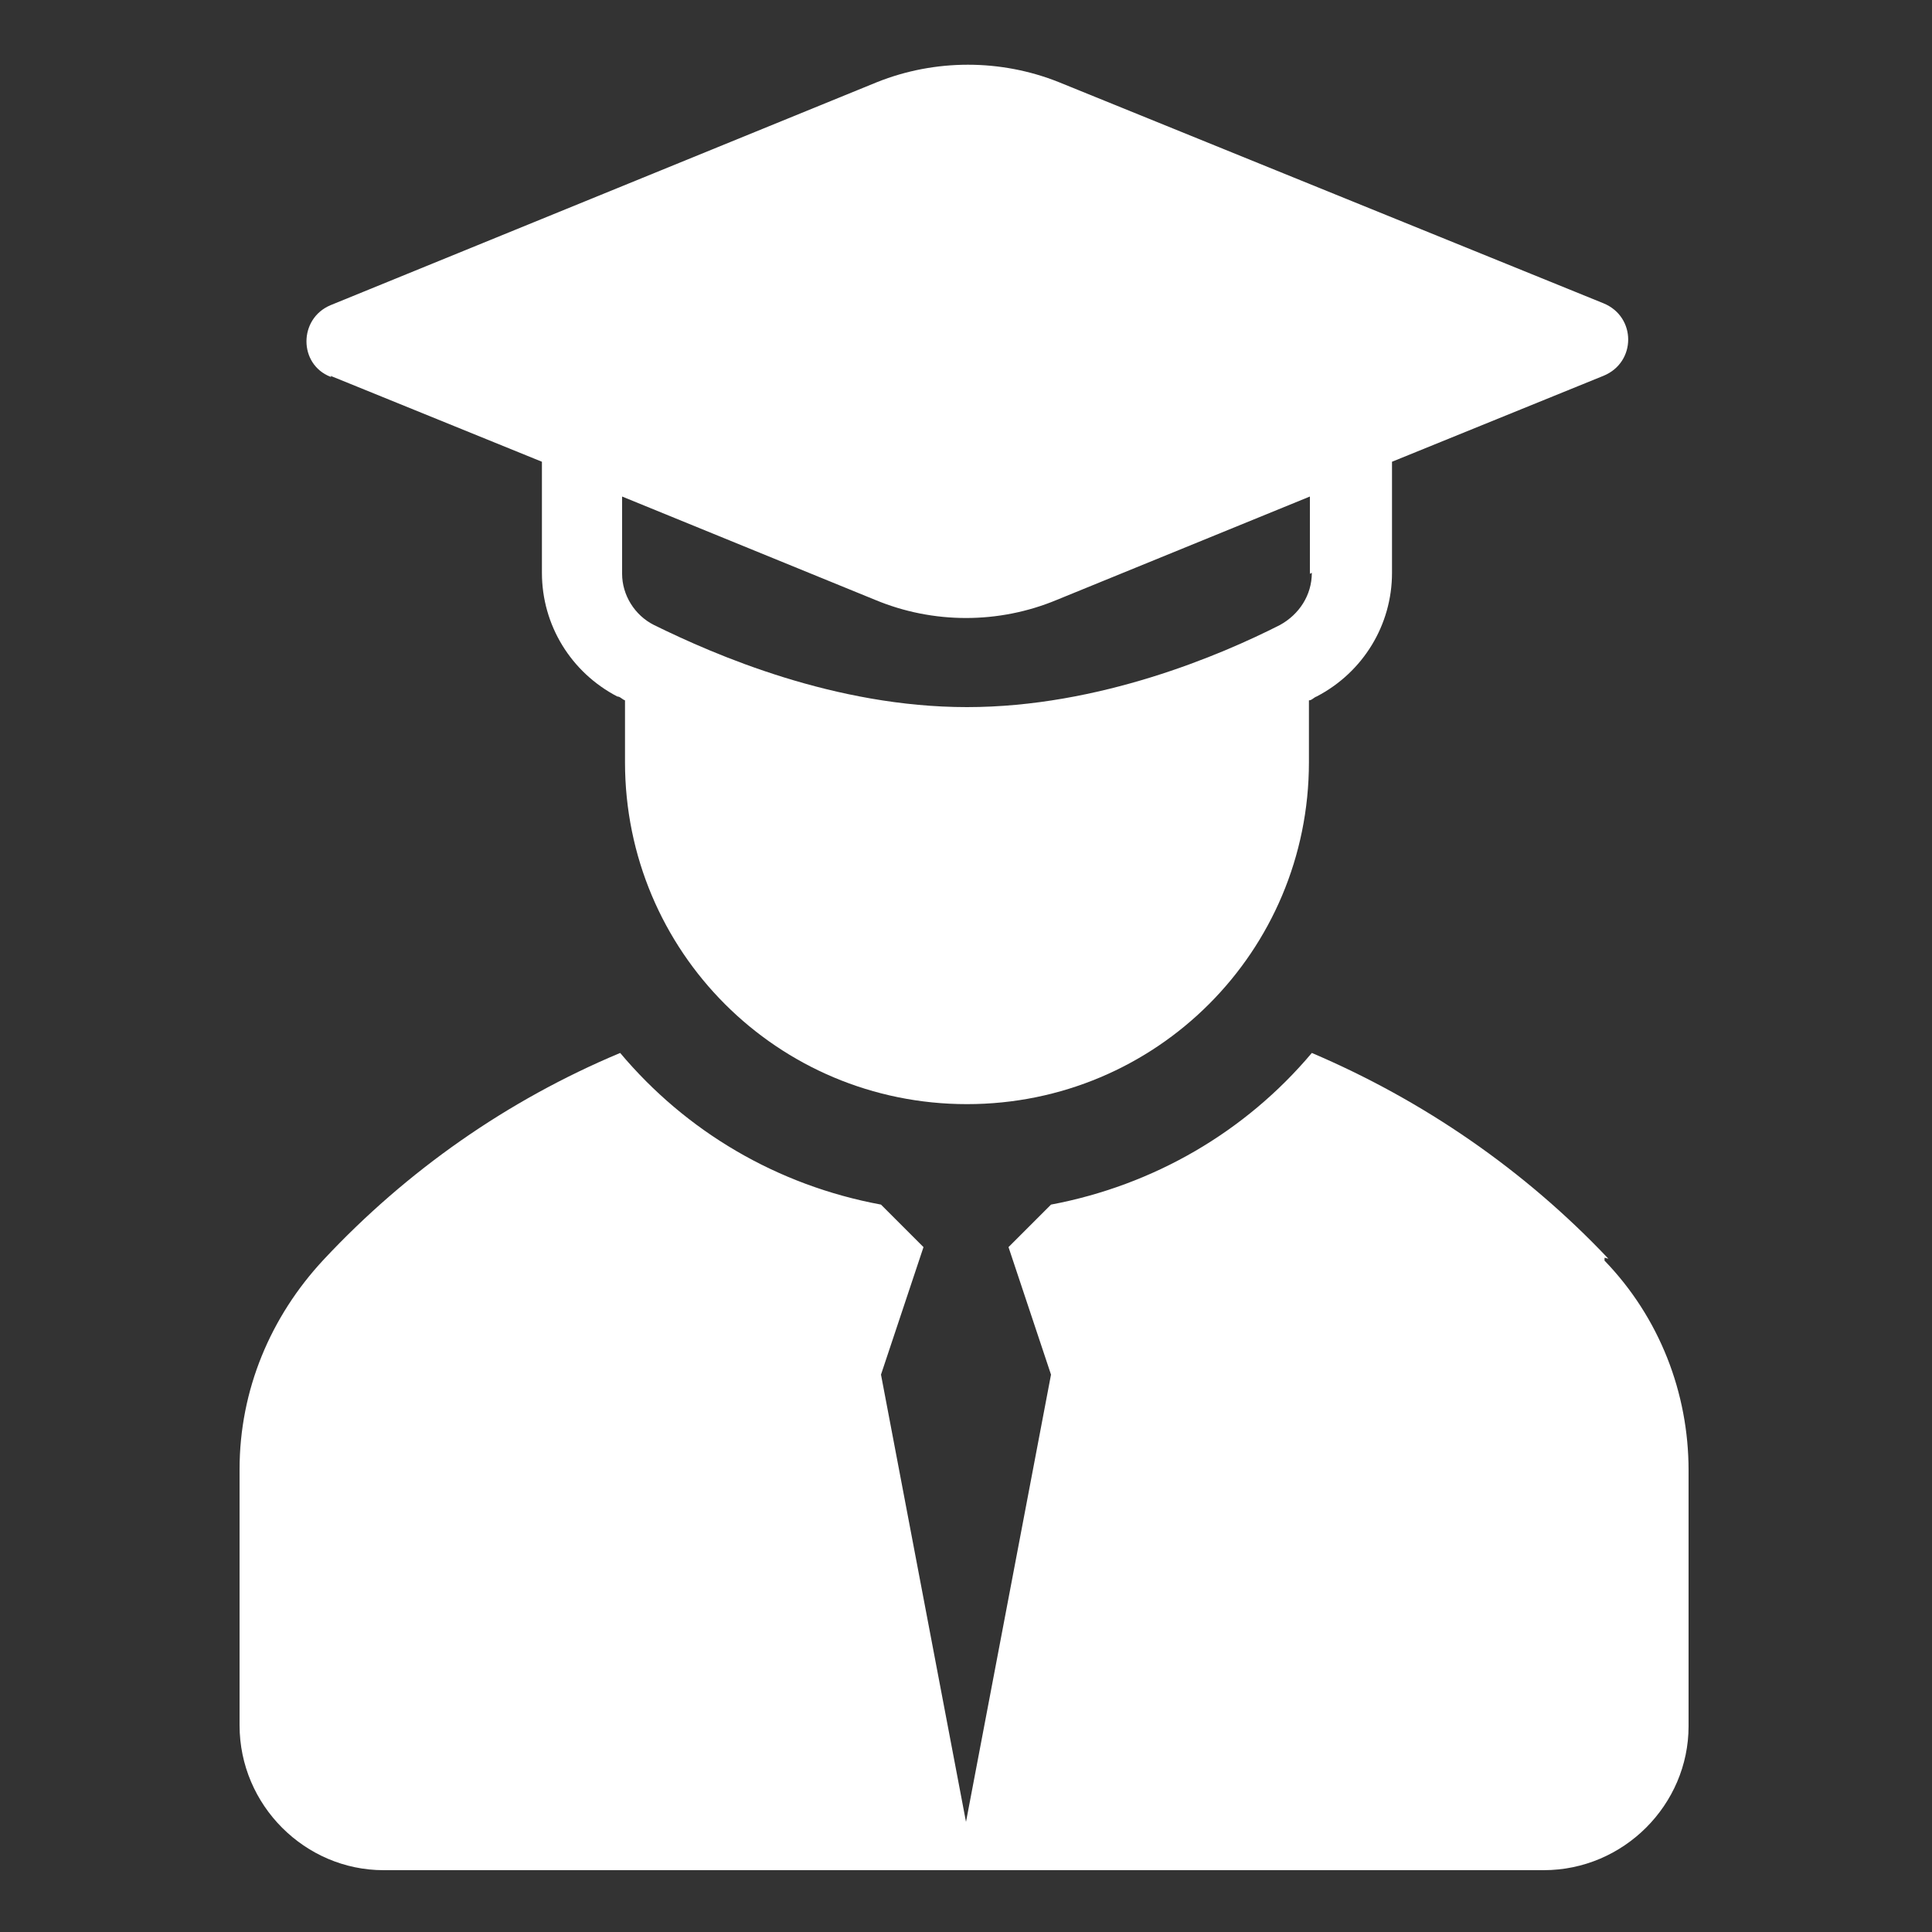 <?xml version="1.0" encoding="UTF-8"?>
<svg id="_图层_1" xmlns="http://www.w3.org/2000/svg" version="1.1" viewBox="0 0 200 200">
  <rect x="0" y="0" width="200" height="200" fill="#333333" stroke="none"/>
  <!-- Generator: Adobe Illustrator 29.0.1, SVG Export Plug-In . SVG Version: 2.1.0 Build 192)  -->
  <defs>
    <style>
      .st0 {
        fill: #fff;
      }
    </style>
  </defs>
  <path class="st0" d="M166.5,130.3c-8.7-9.2-19.2-16.4-30.7-21.3-6.9,8.2-16.4,13.7-27,15.7h0l-4.4,4.4,4.4,13.2-8.8,46.3-8.8-46.3,4.4-13.2-4.4-4.4h0c-10.8-2-20.2-7.6-27-15.7-11.7,4.9-22.1,12.2-30.7,21.4-5.5,5.9-8.7,13.5-8.7,21.7v26.5c0,8.3,6.8,15,14.9,15h120.1c8.3,0,15-6.8,15-14.9h0v-26.5c0-8-3-15.8-8.7-21.7h0v-.3Z"/>
  <path class="st0" d="M34.2,38.9l21.9,8.9v11.5c0,5.4,3,10.3,7.8,12.8.3,0,.5.3.8.4v6.4c0,19.6,15.8,35.4,35.4,35.4s35.4-15.8,35.4-35.4v-6.4c.3,0,.5-.3.8-.4,4.8-2.5,7.8-7.4,7.8-12.8v-11.5l21.9-8.9c3.4-1.4,3.4-6.1,0-7.5l-56.4-22.9c-6-2.4-12.8-2.4-18.8,0l-56.6,23.1c-3.3,1.4-3.3,6.1,0,7.4h.1ZM135.8,59.3c0,2.3-1.3,4.3-3.3,5.4-6.1,3.1-18.7,8.5-32.4,8.5s-26.1-5.4-32.4-8.5c-2-1-3.3-3.1-3.3-5.3v-8l26.2,10.7c6,2.5,12.8,2.5,18.8,0l26.2-10.7v8h0Z"/>
</svg>